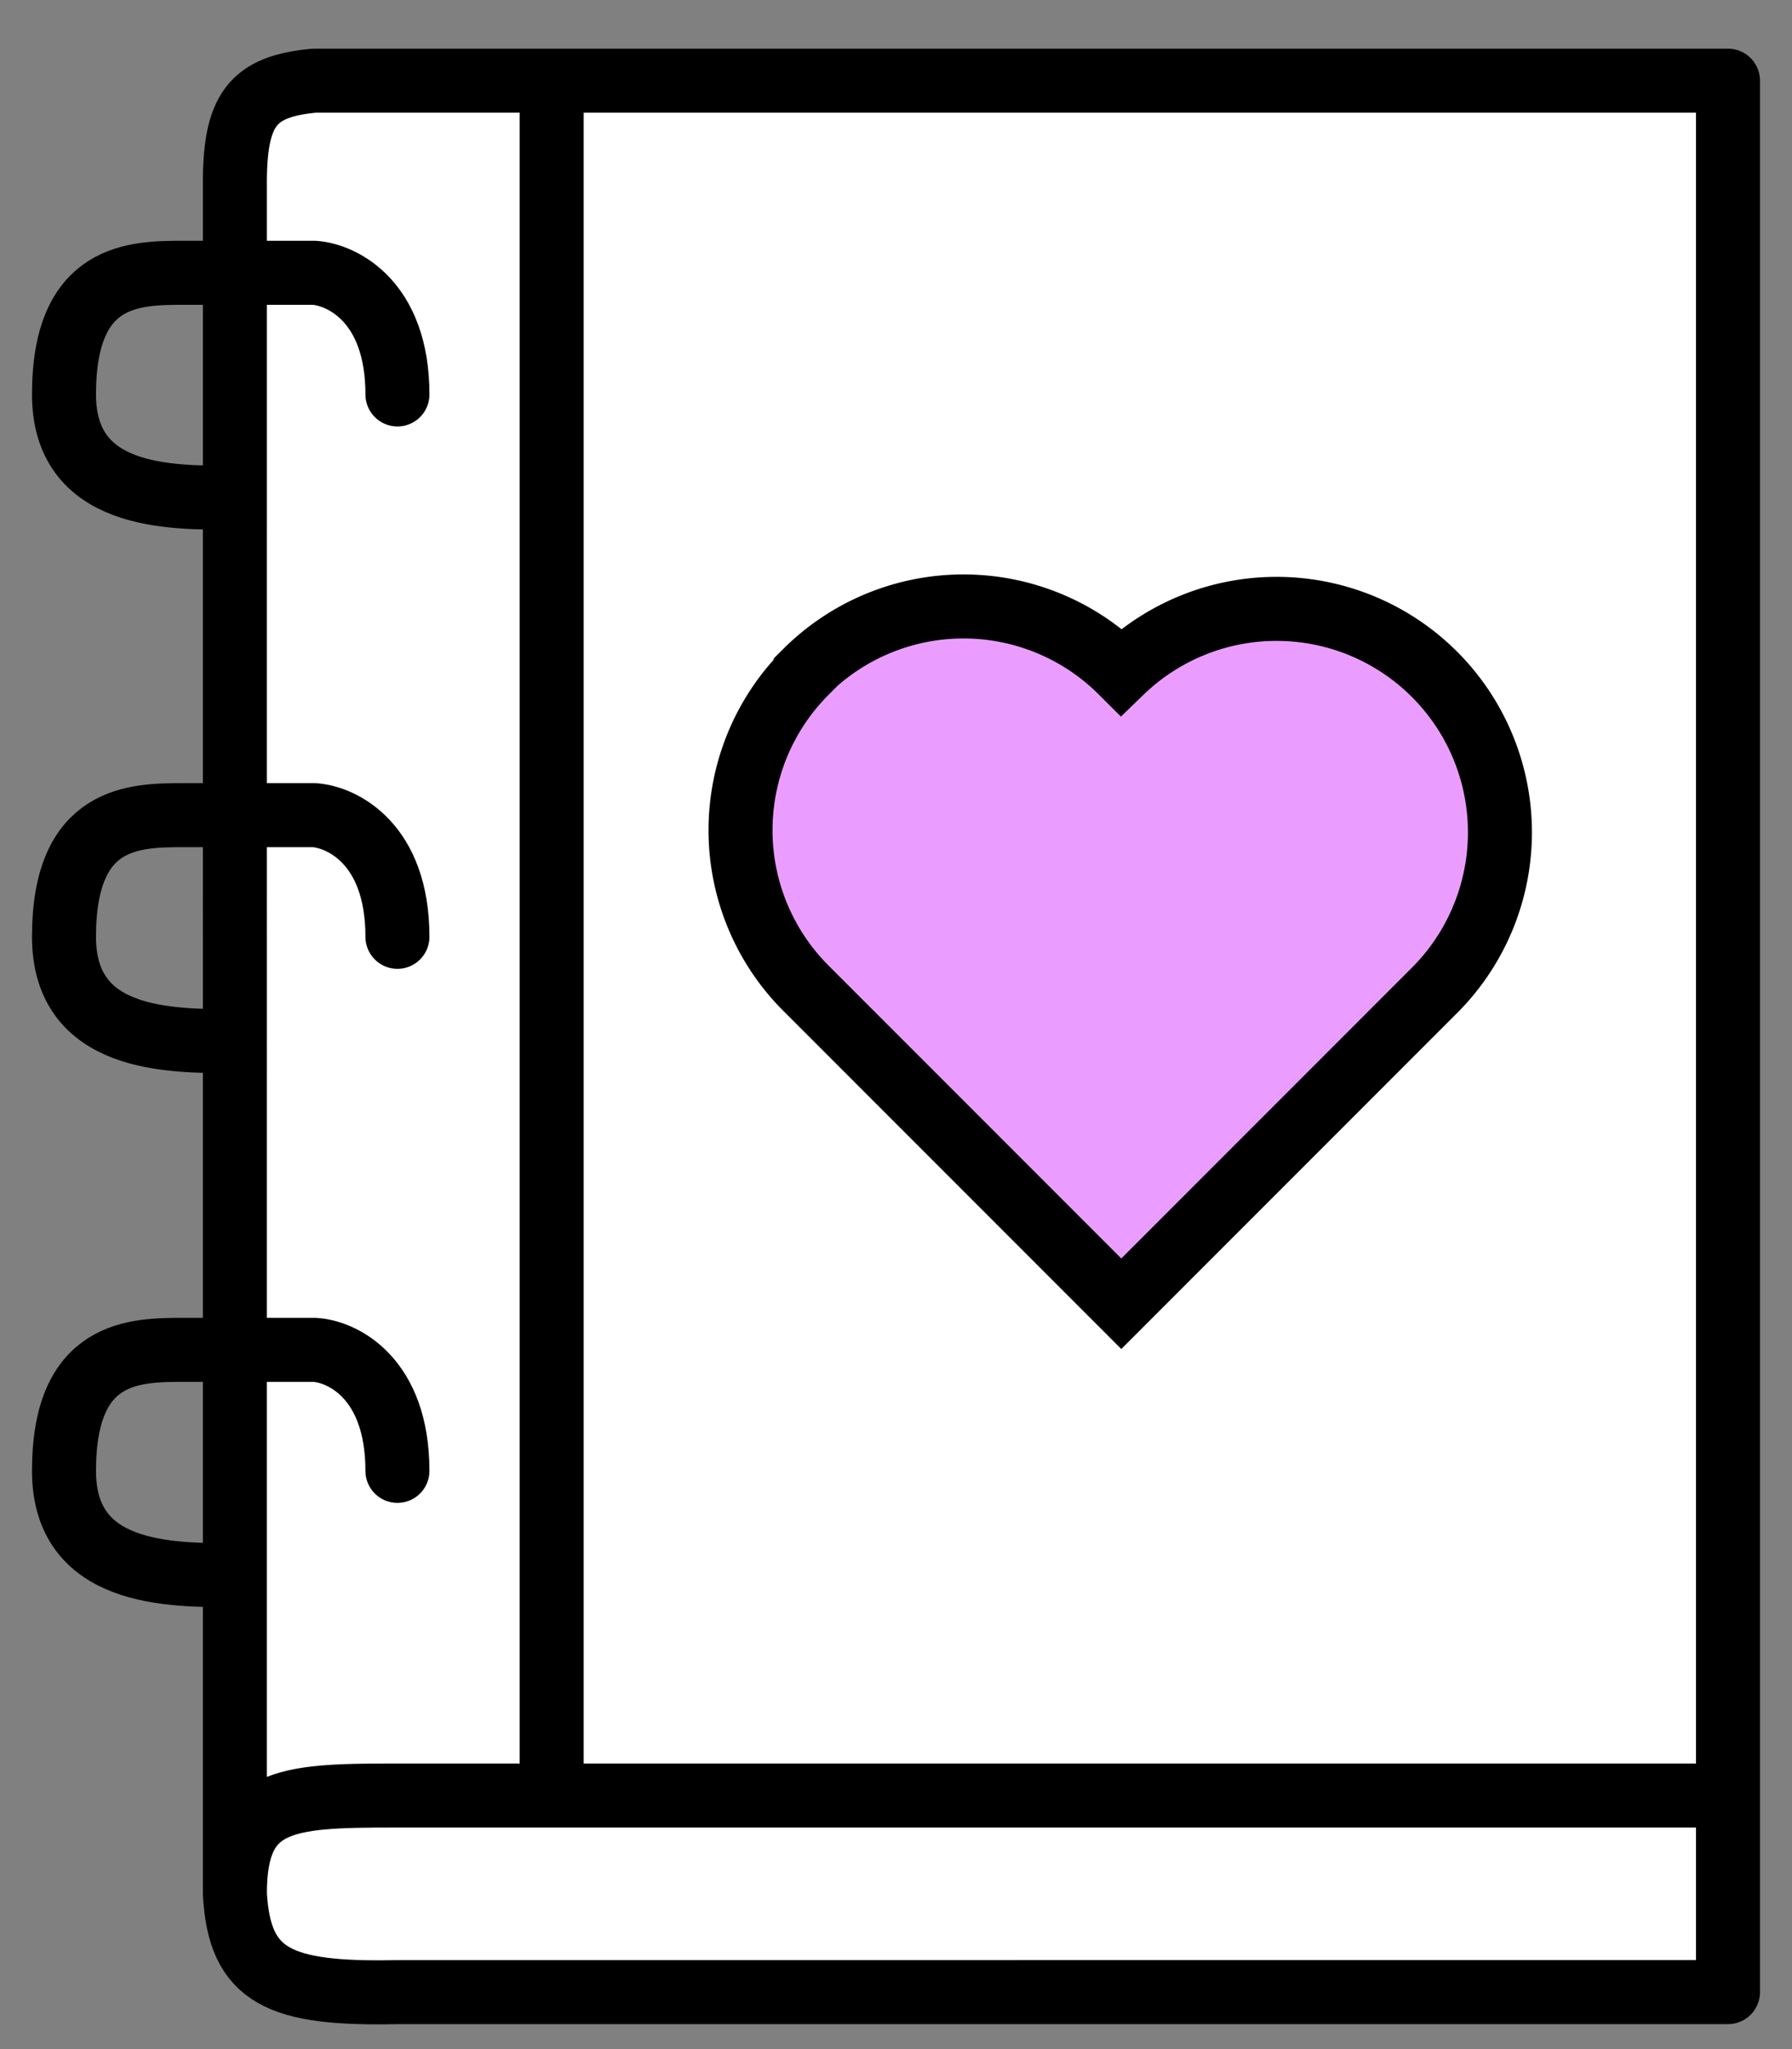 <svg class="book" width="28" height="32" fill="none" xmlns="http://www.w3.org/2000/svg"><rect width="100%" height="100%" fill="#808080" stroke="none"/><path d="m3.67 2.24.2 28.67 23 .33V1H4.97l-1.3 1.24Z" fill="#fff"/><path d="M8.62 1.26H27v26.78M8.62 1.26v26.78m0-26.78H4.91c-.97.09-1.25.45-1.24 1.66v4.86m4.95 20.26H27m-18.38 0H6.15c-1.7 0-2.48.05-2.48 1.53M27 28.04v3.07H6.22c-1.86.04-2.48-.24-2.55-1.54m0 0V7.77m0 0C2.63 7.78 1 7.78 1 6.16c0-1.9 1.1-1.9 1.89-1.9h2.02c.43.03 1.3.44 1.3 1.9m-2.54 10.1c-1.04 0-2.67 0-2.67-1.63 0-1.9 1.1-1.9 1.89-1.9h2.02c.43.03 1.3.44 1.3 1.9m-2.54 9.97c-1.04 0-2.67 0-2.67-1.63 0-1.89 1.1-1.89 1.89-1.89h2.02c.43.02 1.3.43 1.3 1.89" stroke="#000" stroke-linecap="round" stroke-linejoin="round"/><path d="M12.59 10.5a3.49 3.49 0 0 0 0 4.93l4.93 4.93 4.93-4.93a3.49 3.49 0 0 0-4.93-4.94 3.49 3.49 0 0 0-4.93 0Z" fill="#EB9DFF" stroke="#000"/></svg>

